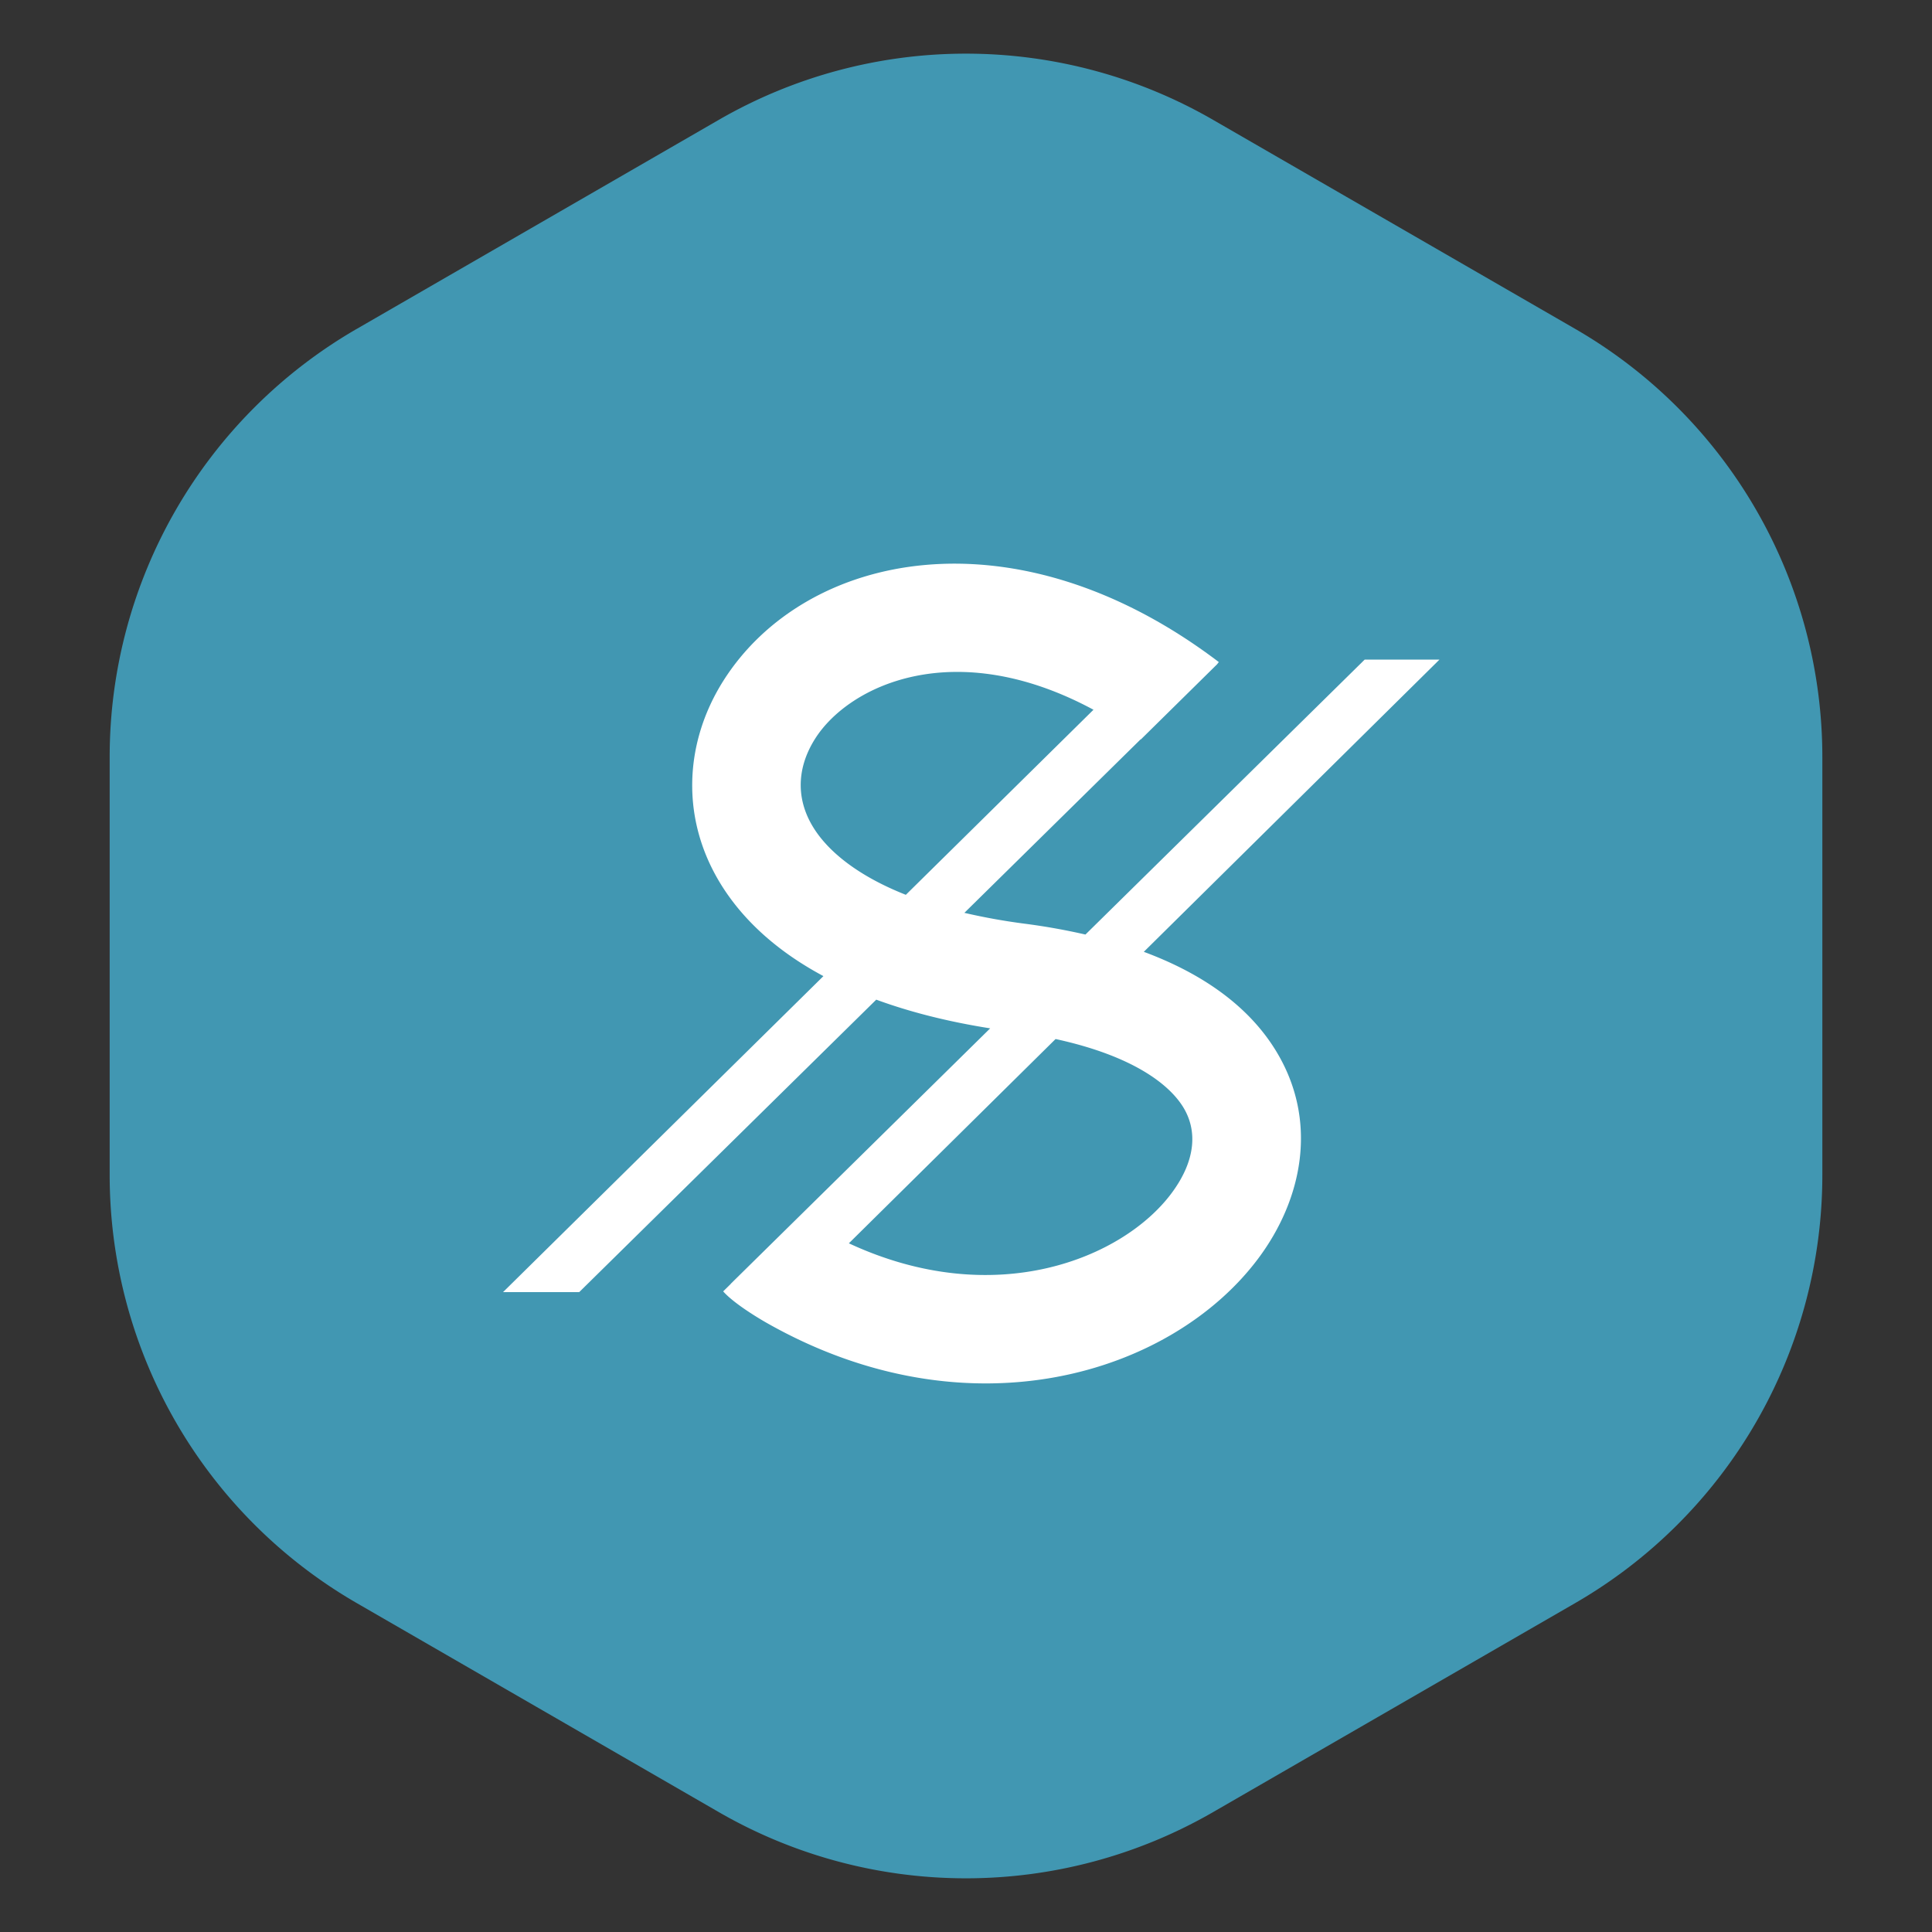 <svg
  width="19"
  height="19"
  viewBox="0 0 128 128"
  fill="none"
  xmlns="http://www.w3.org/2000/svg"
>
  <rect x="0" y="0" width="128" height="128" fill="#333333" stroke="none"/>
  <path
    d="M23.643 21.785A32.756 32.756 0 0 0 7.266 50.152v27.694a32.757 32.757 0 0 0 16.377 28.367l23.976 13.842a32.755 32.755 0 0 0 32.753.001l23.983-13.844a32.755 32.755 0 0 0 16.38-28.368v-27.69a32.755 32.755 0 0 0-16.38-28.368L80.372 7.942a32.755 32.755 0 0 0-32.753 0L23.643 21.786z"
    fill="#4197B2"
  ></path>
  <path
    fill-rule="evenodd"
    clip-rule="evenodd"
    d="M80.75 43.864C67.242 33.61 53.346 36.55 47.932 45.092c-2.717 4.285-2.962 9.778.47 14.444 1.47 1.998 3.525 3.727 6.152 5.134L33.327 85.607h5.046L58.054 66.23c2.225.817 4.742 1.457 7.548 1.901L48.416 85.052l.005.005-.509.5c.834.944 2.918 2.107 2.918 2.107 13.343 7.553 26.782 3.405 32.535-4.29 2.916-3.9 4.03-9.127 1.136-13.809-1.749-2.83-4.704-5.014-8.721-6.504l19.587-19.359h-4.955L71.913 61.916a42.422 42.422 0 0 0-4.02-.718 40.646 40.646 0 0 1-4-.72l11.68-11.499.013.01 5.044-4.973.12-.152zm-8.304 3.158c-9.216-4.964-16.209-1.605-18.442 1.919-1.271 2.005-1.336 4.262.19 6.335.99 1.347 2.808 2.817 5.82 4.008l12.432-12.262zm-2.511 21.816L56.24 82.372c9.702 4.514 18.169.974 21.366-3.303 1.661-2.222 1.713-4.213.779-5.725-.92-1.487-3.296-3.385-8.451-4.506z"
    fill="#fff"
  ></path>
</svg>
